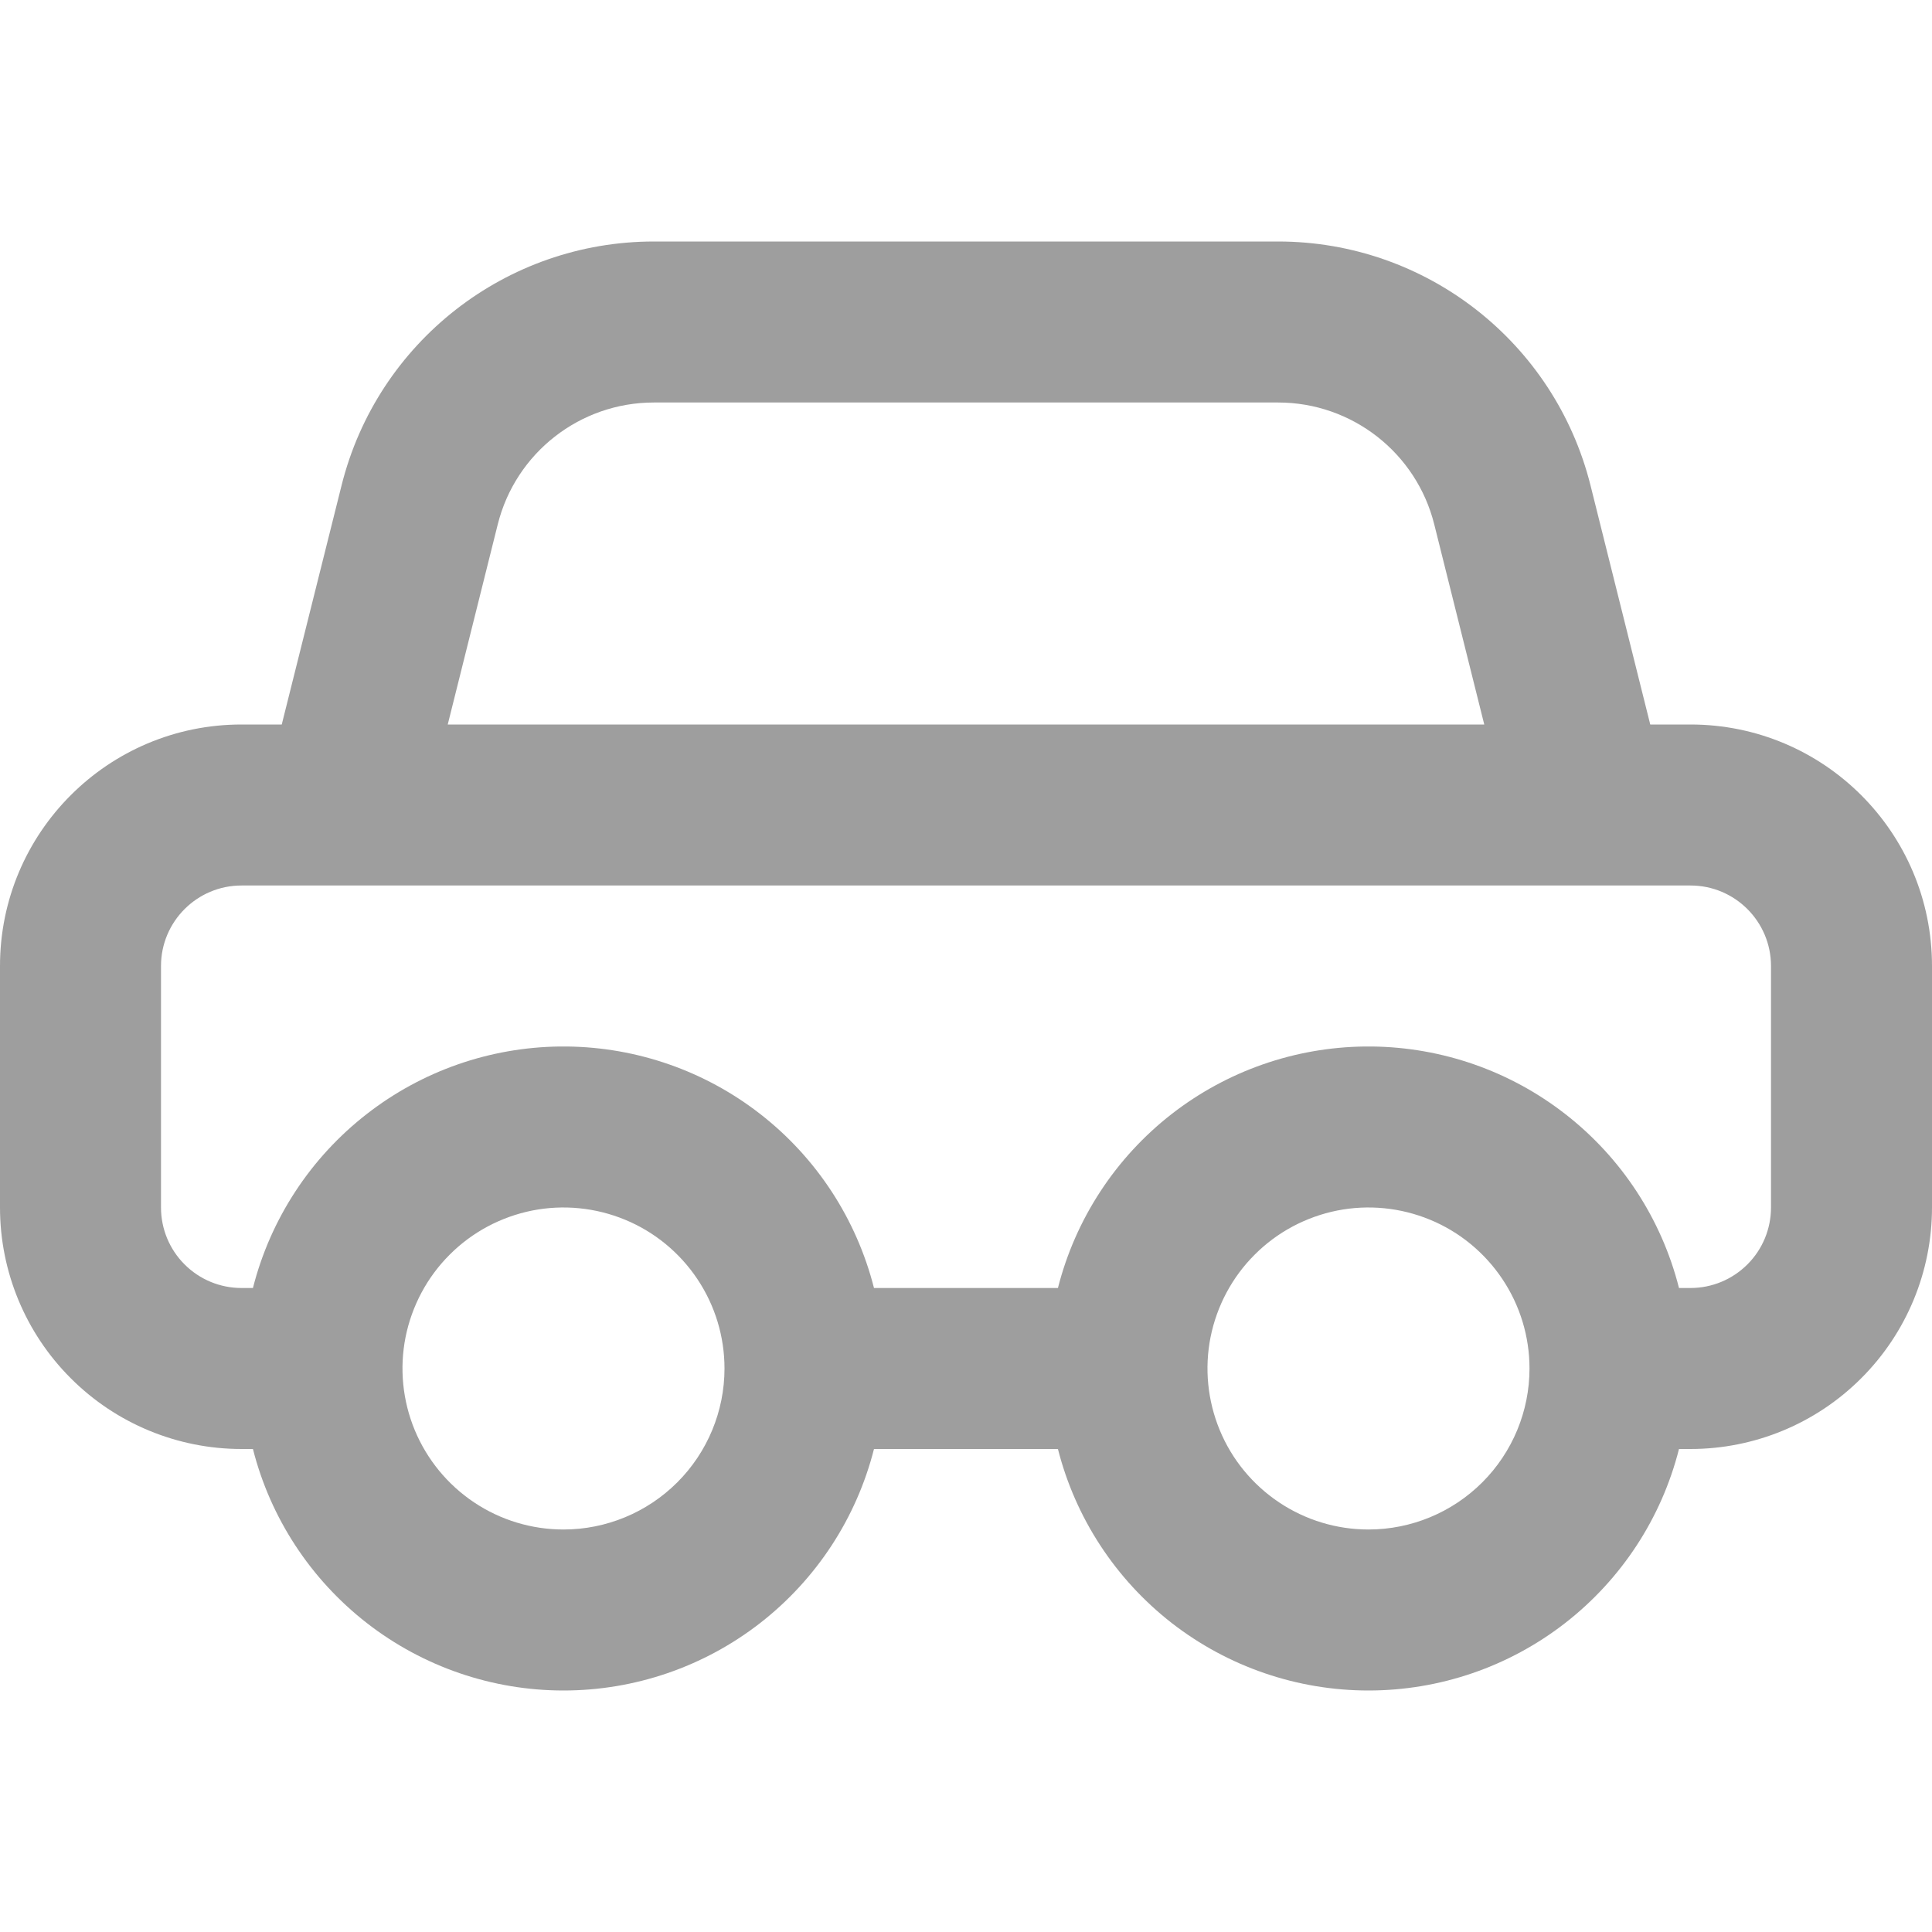 <svg width="24" height="24" viewBox="0 0 24 24" fill="none" xmlns="http://www.w3.org/2000/svg">
<path fill-rule="evenodd" clip-rule="evenodd" d="M15.877 5H8.123C7.205 5 6.405 5.625 6.183 6.515L5.562 9H18.438L17.817 6.515L19.758 6.03L20.5 9H21C22.657 9 24 10.343 24 12V13H24V15C24 15.796 23.684 16.559 23.121 17.121C22.559 17.684 21.796 18 21 18H20.857C20.64 18.858 20.142 19.618 19.443 20.162C18.745 20.705 17.885 21 17 21C16.115 21 15.255 20.705 14.556 20.162C13.858 19.618 13.36 18.858 13.142 18H10.857C10.639 18.858 10.142 19.618 9.443 20.162C8.745 20.705 7.885 21 7 21C6.115 21 5.255 20.705 4.557 20.162C3.858 19.618 3.36 18.858 3.142 18H3C2.204 18 1.441 17.684 0.879 17.121C0.316 16.559 0 15.796 0 15V13V12C0 10.343 1.343 9 3 9H3.5L4.243 6.03C4.688 4.249 6.288 3 8.123 3H15.877C17.712 3 19.312 4.249 19.758 6.03L17.817 6.515C17.595 5.625 16.795 5 15.877 5ZM2 13V15C2 15.265 2.105 15.52 2.293 15.707C2.48 15.895 2.735 16 3 16H3.142C3.36 15.142 3.858 14.381 4.557 13.838C5.243 13.304 6.085 13.01 6.954 13H7.045C7.914 13.01 8.757 13.304 9.443 13.838C10.142 14.381 10.639 15.142 10.857 16H13.142C13.36 15.142 13.858 14.381 14.556 13.838C15.243 13.304 16.085 13.01 16.954 13H17.045C17.914 13.01 18.757 13.304 19.443 13.838C20.142 14.381 20.64 15.142 20.857 16H21C21.265 16 21.519 15.895 21.707 15.707C21.895 15.52 22 15.265 22 15V13H22V12C22 11.448 21.552 11 21 11H18.938H5.062H3C2.448 11 2 11.448 2 12V13H2ZM5.889 18.663C6.218 18.883 6.604 19 7 19C7.53 19 8.039 18.789 8.414 18.414C8.789 18.039 9 17.53 9 17C9 16.604 8.883 16.218 8.663 15.889C8.443 15.56 8.131 15.303 7.765 15.152C7.4 15.001 6.998 14.961 6.61 15.038C6.222 15.116 5.865 15.306 5.586 15.586C5.306 15.865 5.116 16.222 5.038 16.61C4.961 16.998 5.001 17.4 5.152 17.765C5.304 18.131 5.56 18.443 5.889 18.663ZM15.889 18.663C16.218 18.883 16.604 19 17 19C17.53 19 18.039 18.789 18.414 18.414C18.789 18.039 19 17.53 19 17C19 16.604 18.883 16.218 18.663 15.889C18.443 15.56 18.131 15.303 17.765 15.152C17.4 15.001 16.998 14.961 16.61 15.038C16.222 15.116 15.865 15.306 15.586 15.586C15.306 15.865 15.116 16.222 15.038 16.61C14.961 16.998 15.001 17.4 15.152 17.765C15.303 18.131 15.56 18.443 15.889 18.663Z" fill="#9E9E9E"/>
</svg>
